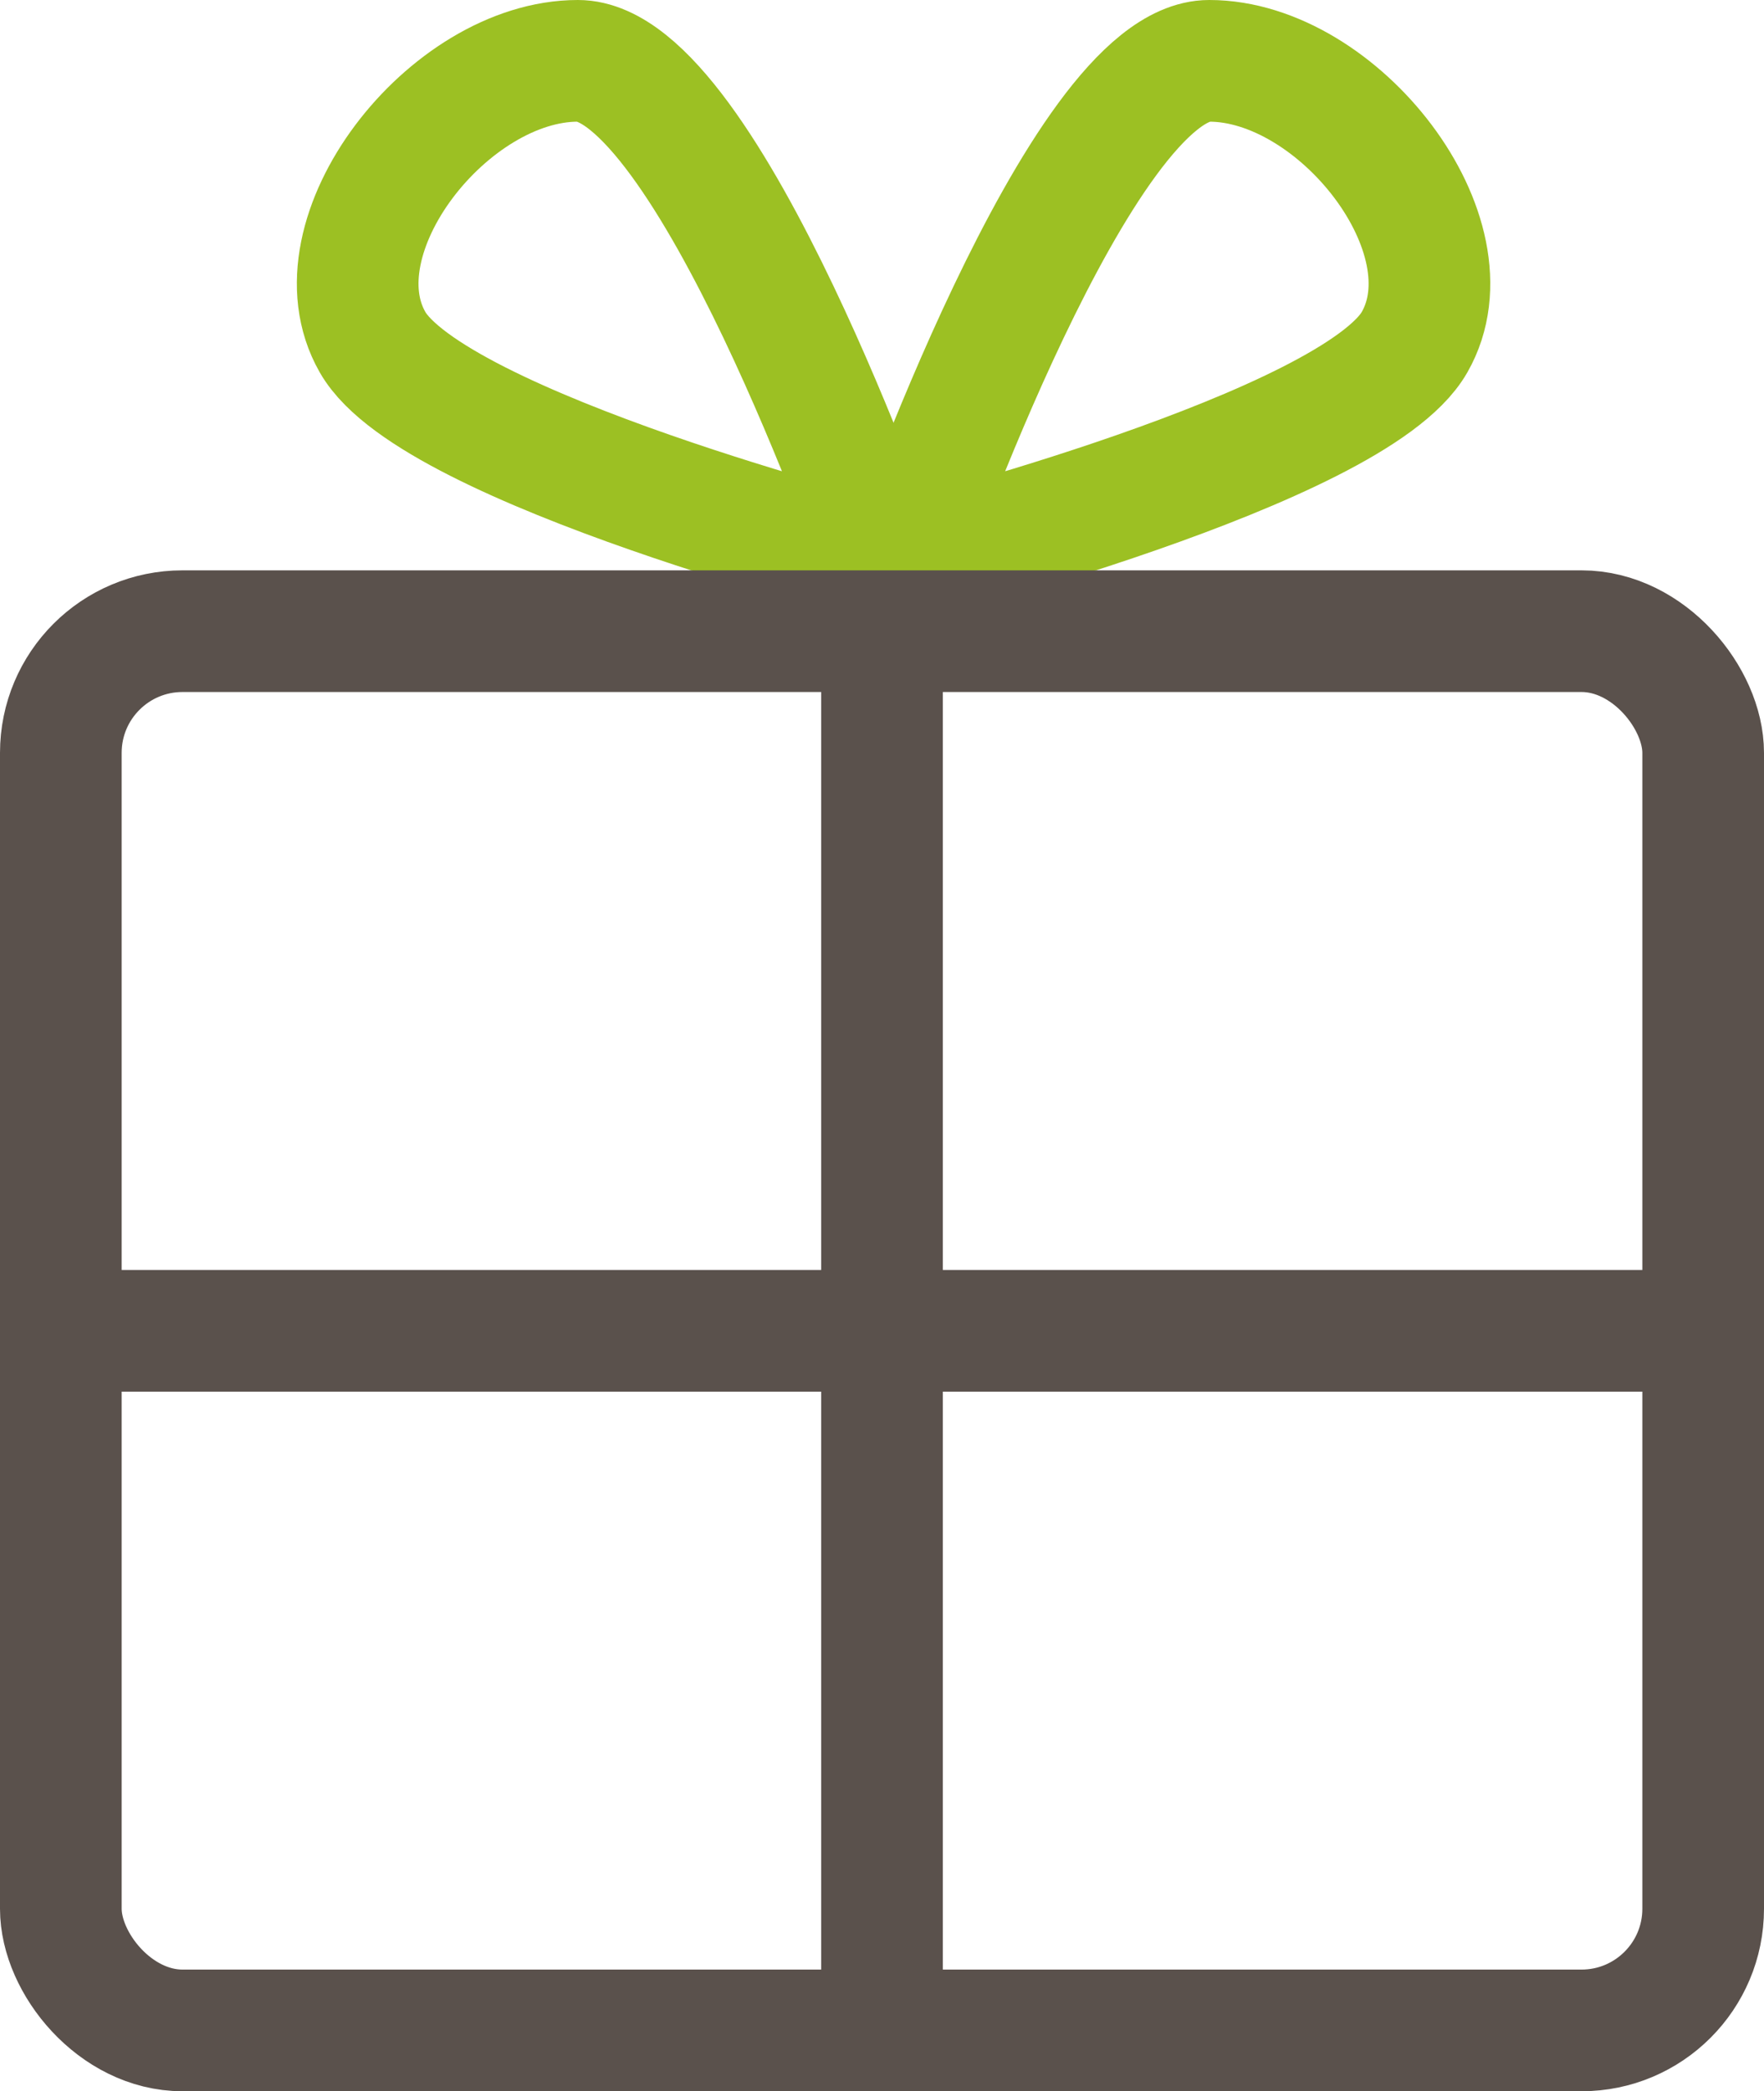 <svg xmlns="http://www.w3.org/2000/svg" width="29" height="34.375" viewBox="0 0 29 34.375">
  <g id="icon_단지이벤트" transform="translate(-940 -770.625)">
    <line id="선_301" data-name="선 301" y2="22" transform="translate(954.5 781.5)" fill="none" stroke="#5a514c" stroke-width="2"/>
    <line id="선_302" data-name="선 302" x2="27" transform="translate(940.5 792.5)" fill="none" stroke="#5a514c" stroke-width="2"/>
    <path id="패스_66166" data-name="패스 66166" d="M2785.5-19600.125s-2.876-8.25-5-8.25-4.375,2.875-3.375,4.625S2785.5-19600.125,2785.5-19600.125Z" transform="translate(-1831 20380)" fill="none" stroke="#9cc023" stroke-width="2"/>
    <path id="패스_66167" data-name="패스 66167" d="M2776.88-19600.125s2.876-8.25,5-8.25,4.375,2.875,3.375,4.625S2776.88-19600.125,2776.88-19600.125Z" transform="translate(-1822 20380)" fill="none" stroke="#9cc023" stroke-width="2"/>
    <g id="사각형_18255" data-name="사각형 18255" transform="translate(940 780)" fill="none" stroke="#5a514c" stroke-width="2">
      <rect width="29" height="25" rx="3" stroke="none"/>
      <rect x="1" y="1" width="27" height="23" rx="2" fill="none"/>
    </g>
  </g>
</svg>

